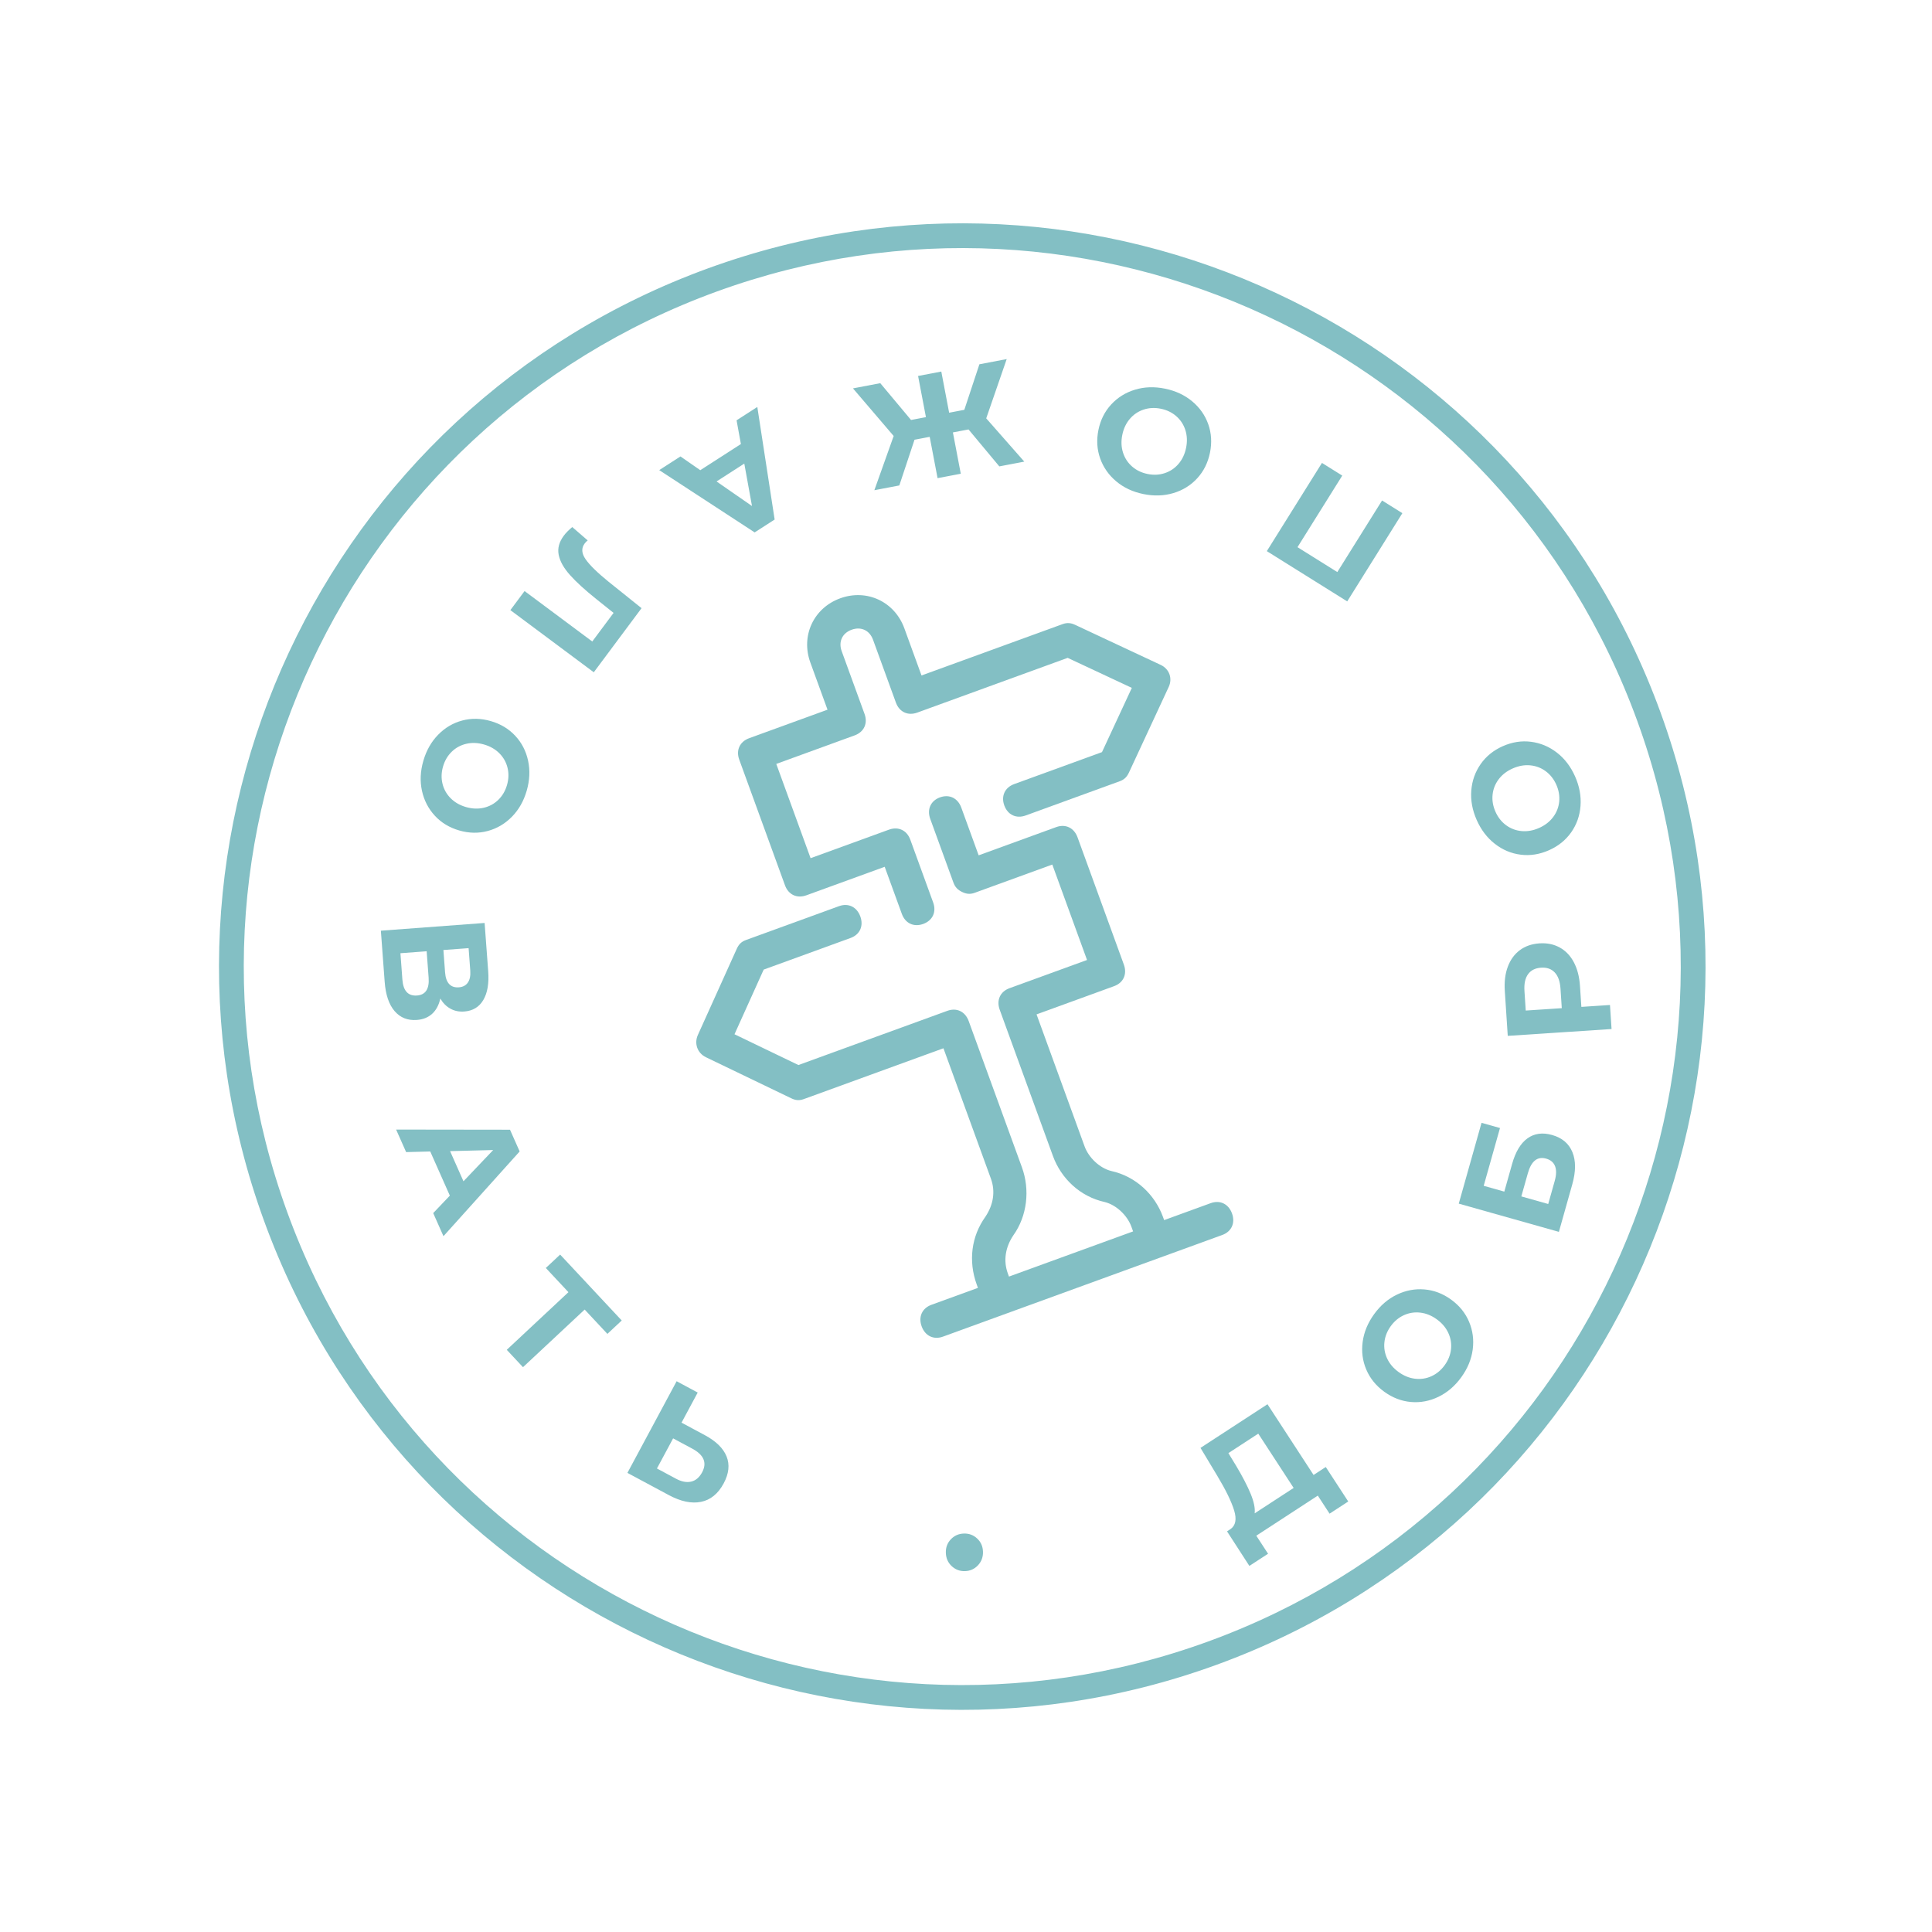 <?xml version="1.0" encoding="UTF-8"?>
<svg width="156px" height="156px" viewBox="0 0 156 156" version="1.1" xmlns="http://www.w3.org/2000/svg" xmlns:xlink="http://www.w3.org/1999/xlink">
    <title>Цифровой детокс</title>
    <g id="Page-1" stroke="none" stroke-width="1" fill="none" fill-rule="evenodd">
        <g id="Главная-мобилка" transform="translate(-147, -8082)" fill="#83BFC4" fill-rule="nonzero">
            <g id="Цифровой-детокс" transform="translate(224.742, 8159.628) rotate(-20) translate(-224.742, -8159.628) translate(164.242, 8099.128)">
                <g id="Group" transform="translate(12, 12)">
                    <path d="M55.303,101.876 L54.909,100.181 L60.683,98.839 L61.077,100.533 L62.83,100.126 L62.077,96.888 L60.932,97.154 L59.388,90.515 L53.1,91.977 L53.602,94.559 C53.857,95.871 53.965,96.901 53.926,97.65 C53.886,98.398 53.623,98.837 53.136,98.967 L53.136,98.967 L52.808,99.043 L53.549,102.283 L55.303,101.876 Z M59.062,97.589 L55.403,98.44 C55.588,98.068 55.666,97.539 55.638,96.851 C55.609,96.164 55.501,95.329 55.314,94.346 L55.314,94.346 L55.072,93.145 L57.877,92.493 L59.062,97.589 Z M74.838,93.819 C75.56,93.33 76.104,92.735 76.47,92.034 C76.836,91.332 76.999,90.596 76.961,89.825 C76.922,89.055 76.672,88.328 76.21,87.646 C75.748,86.963 75.167,86.461 74.466,86.138 C73.764,85.816 73.02,85.694 72.233,85.773 C71.446,85.851 70.691,86.135 69.969,86.624 C69.247,87.112 68.701,87.708 68.332,88.412 C67.963,89.116 67.8,89.852 67.842,90.621 C67.884,91.389 68.135,92.115 68.597,92.797 C69.059,93.479 69.639,93.983 70.337,94.308 C71.035,94.632 71.779,94.754 72.569,94.673 C73.36,94.592 74.116,94.308 74.838,93.819 Z M73.91,92.447 C73.499,92.725 73.064,92.882 72.605,92.917 C72.146,92.953 71.708,92.865 71.29,92.655 C70.873,92.445 70.519,92.125 70.227,91.694 C69.936,91.263 69.77,90.815 69.73,90.35 C69.69,89.884 69.772,89.445 69.976,89.032 C70.179,88.619 70.486,88.273 70.897,87.995 C71.308,87.717 71.743,87.56 72.202,87.525 C72.661,87.49 73.099,87.577 73.517,87.787 C73.934,87.997 74.289,88.318 74.58,88.748 C74.872,89.179 75.037,89.627 75.077,90.093 C75.117,90.559 75.035,90.998 74.831,91.411 C74.628,91.824 74.321,92.17 73.91,92.447 Z M88.586,82.25 C89.217,81.374 89.517,80.559 89.486,79.808 C89.456,79.056 89.099,78.435 88.417,77.945 C87.768,77.477 87.116,77.336 86.461,77.52 C85.806,77.704 85.182,78.209 84.589,79.033 L84.589,79.033 L83.229,80.923 L81.826,79.913 L84.658,75.978 L83.401,75.074 L79.441,80.577 L86.259,85.484 L88.586,82.25 Z M87.354,81.497 L86.219,83.075 L84.388,81.757 L85.523,80.179 C86.121,79.348 86.719,79.147 87.317,79.577 C87.622,79.797 87.777,80.071 87.782,80.4 C87.787,80.728 87.644,81.094 87.354,81.497 L87.354,81.497 Z M96.401,69.681 L94.177,69.034 L94.65,67.409 C94.858,66.695 94.921,66.041 94.84,65.446 C94.759,64.852 94.539,64.348 94.18,63.936 C93.821,63.523 93.346,63.23 92.755,63.058 C92.156,62.884 91.596,62.875 91.075,63.032 C90.555,63.188 90.099,63.495 89.708,63.952 C89.316,64.409 89.017,64.994 88.809,65.709 L88.809,65.709 L87.792,69.2 L95.857,71.548 L96.401,69.681 Z M93.099,67.07 L92.656,68.591 L89.856,67.776 L90.299,66.255 C90.463,65.694 90.708,65.303 91.035,65.082 C91.361,64.86 91.752,64.816 92.205,64.948 C92.65,65.077 92.951,65.323 93.108,65.686 C93.265,66.048 93.262,66.51 93.099,67.07 L93.099,67.07 Z M100.065,51.377 C100.006,50.507 99.766,49.737 99.344,49.068 C98.922,48.399 98.369,47.887 97.683,47.532 C96.998,47.177 96.244,47.028 95.422,47.083 C94.6,47.138 93.873,47.388 93.241,47.831 C92.61,48.275 92.13,48.856 91.801,49.576 C91.473,50.296 91.338,51.09 91.397,51.96 C91.455,52.831 91.696,53.602 92.118,54.275 C92.54,54.948 93.094,55.46 93.779,55.811 C94.464,56.162 95.218,56.31 96.04,56.254 C96.862,56.199 97.589,55.951 98.221,55.512 C98.853,55.072 99.333,54.491 99.661,53.767 C99.989,53.044 100.124,52.247 100.065,51.377 Z M98.413,51.488 C98.446,51.983 98.362,52.437 98.162,52.852 C97.961,53.266 97.665,53.601 97.273,53.856 C96.882,54.111 96.426,54.256 95.907,54.291 C95.389,54.326 94.918,54.243 94.496,54.043 C94.073,53.843 93.735,53.551 93.48,53.167 C93.226,52.783 93.082,52.344 93.049,51.849 C93.016,51.354 93.099,50.9 93.3,50.485 C93.5,50.071 93.797,49.736 94.188,49.481 C94.58,49.226 95.035,49.081 95.554,49.047 C96.073,49.012 96.544,49.094 96.966,49.294 C97.388,49.494 97.727,49.786 97.981,50.17 C98.236,50.554 98.379,50.993 98.413,51.488 Z M93.041,25.107 L87.669,29.303 L85.335,26.314 L90.707,22.119 L89.518,20.596 L82.898,25.767 L87.61,31.801 L94.23,26.63 L93.041,25.107 Z M79.653,10.624 C78.91,10.168 78.143,9.919 77.353,9.876 C76.563,9.833 75.825,9.988 75.139,10.342 C74.453,10.695 73.895,11.224 73.465,11.926 C73.034,12.629 72.817,13.366 72.813,14.138 C72.809,14.909 73.006,15.637 73.403,16.322 C73.8,17.006 74.37,17.576 75.114,18.031 C75.857,18.487 76.626,18.737 77.419,18.782 C78.212,18.828 78.95,18.672 79.633,18.316 C80.315,17.961 80.872,17.431 81.302,16.729 C81.733,16.026 81.952,15.29 81.959,14.52 C81.966,13.751 81.769,13.023 81.369,12.336 C80.969,11.65 80.397,11.079 79.653,10.624 Z M78.788,12.036 C79.211,12.295 79.533,12.626 79.755,13.029 C79.977,13.433 80.079,13.868 80.06,14.335 C80.041,14.802 79.896,15.257 79.624,15.701 C79.352,16.144 79.013,16.48 78.605,16.709 C78.198,16.938 77.764,17.045 77.304,17.03 C76.843,17.015 76.402,16.879 75.979,16.619 C75.556,16.36 75.234,16.029 75.012,15.626 C74.79,15.222 74.688,14.787 74.707,14.32 C74.726,13.853 74.871,13.398 75.143,12.954 C75.414,12.511 75.754,12.175 76.162,11.946 C76.569,11.717 77.003,11.61 77.463,11.625 C77.923,11.64 78.365,11.776 78.788,12.036 Z M66.249,3.652 L63.848,6.691 L62.616,6.491 L63.158,3.151 L61.274,2.846 L60.733,6.186 L59.525,5.99 L58.206,2.348 L55.991,1.989 L57.764,6.726 L54.802,10.306 L56.827,10.634 L59.242,7.585 L60.474,7.785 L59.931,11.137 L61.814,11.443 L62.357,8.09 L63.625,8.296 L64.941,11.949 L66.967,12.278 L65.274,7.943 L68.465,4.011 L66.249,3.652 Z M46.277,1.198 L45.95,3.118 L42.146,3.98 L41.023,2.389 L39.033,2.84 L44.554,10.202 L46.426,9.777 L48.22,0.758 L46.277,1.198 Z M43.07,5.284 L45.668,4.695 L45.08,8.126 L43.07,5.284 Z M29.987,5.176 C29.452,5.527 29.145,5.966 29.065,6.493 C28.984,7.019 29.084,7.633 29.364,8.335 C29.643,9.037 30.093,9.897 30.714,10.915 L30.714,10.915 L31.626,12.413 L29.22,13.994 L25.476,8.298 L23.872,9.352 L28.485,16.372 L33.88,12.827 L32.109,9.913 C31.508,8.91 31.133,8.13 30.986,7.571 C30.839,7.012 30.959,6.605 31.347,6.35 C31.454,6.28 31.56,6.229 31.664,6.199 L31.664,6.199 L30.862,4.759 C30.499,4.892 30.207,5.031 29.987,5.176 Z M13.105,18.386 C12.591,19.09 12.281,19.834 12.175,20.618 C12.069,21.402 12.164,22.15 12.462,22.862 C12.759,23.574 13.241,24.173 13.907,24.659 C14.572,25.144 15.29,25.42 16.059,25.486 C16.828,25.551 17.569,25.414 18.283,25.073 C18.997,24.732 19.611,24.21 20.125,23.505 C20.638,22.801 20.95,22.055 21.058,21.268 C21.167,20.481 21.072,19.733 20.772,19.024 C20.472,18.315 19.989,17.718 19.323,17.232 C18.657,16.747 17.941,16.469 17.175,16.4 C16.408,16.331 15.667,16.469 14.95,16.813 C14.234,17.157 13.619,17.681 13.105,18.386 Z M14.443,19.361 C14.735,18.961 15.092,18.666 15.511,18.477 C15.931,18.288 16.373,18.222 16.837,18.278 C17.301,18.334 17.743,18.516 18.164,18.822 C18.584,19.129 18.891,19.494 19.087,19.919 C19.282,20.343 19.354,20.784 19.302,21.242 C19.251,21.699 19.079,22.129 18.787,22.529 C18.494,22.93 18.138,23.225 17.718,23.414 C17.298,23.603 16.857,23.669 16.393,23.613 C15.929,23.556 15.486,23.375 15.066,23.069 C14.646,22.762 14.339,22.397 14.143,21.972 C13.948,21.547 13.876,21.106 13.928,20.649 C13.979,20.191 14.151,19.762 14.443,19.361 Z M4.07,34.083 C3.785,35.092 3.767,35.924 4.014,36.58 C4.262,37.236 4.743,37.665 5.459,37.866 C5.945,38.003 6.39,37.987 6.794,37.819 C7.199,37.65 7.544,37.34 7.83,36.889 C7.905,37.301 8.066,37.65 8.314,37.935 C8.561,38.221 8.886,38.421 9.286,38.534 C9.956,38.723 10.546,38.606 11.055,38.185 C11.565,37.763 11.952,37.083 12.216,36.143 L12.216,36.143 L13.278,32.378 L5.193,30.099 L4.07,34.083 Z M8.913,35.037 L9.404,33.293 L11.368,33.847 L10.876,35.591 C10.763,35.991 10.592,36.273 10.363,36.437 C10.134,36.601 9.862,36.639 9.546,36.55 C9.223,36.459 9.007,36.286 8.9,36.031 C8.794,35.777 8.798,35.445 8.913,35.037 L8.913,35.037 Z M5.475,34.405 L6.055,32.349 L8.099,32.925 L7.52,34.981 C7.272,35.859 6.813,36.203 6.144,36.015 C5.451,35.819 5.228,35.283 5.475,34.405 L5.475,34.405 Z M0.995,47.597 L2.842,48.216 L3.11,52.107 L1.365,52.973 L1.506,55.008 L9.627,50.683 L9.495,48.767 L0.858,45.61 L0.995,47.597 Z M4.54,51.394 L4.357,48.737 L7.657,49.844 L4.54,51.394 Z M3.923,67.144 L10.194,64.475 L11.247,66.948 L12.704,66.328 L9.851,59.626 L8.394,60.246 L9.442,62.708 L3.171,65.378 L3.923,67.144 Z M11.454,80.876 C12.184,81.693 12.937,82.161 13.712,82.278 C14.487,82.395 15.23,82.137 15.94,81.503 C16.608,80.906 16.929,80.251 16.904,79.538 C16.879,78.826 16.526,78.088 15.844,77.324 L15.844,77.324 L14.42,75.731 L16.479,73.893 L15.192,72.452 L8.927,78.048 L11.454,80.876 Z M12.456,79.836 L11.288,78.529 L13.347,76.691 L14.514,77.997 C15.228,78.797 15.26,79.487 14.61,80.068 C14.258,80.382 13.895,80.516 13.52,80.47 C13.146,80.423 12.791,80.212 12.456,79.836 L12.456,79.836 Z M31.83,94.825 C32.226,94.955 32.607,94.926 32.976,94.739 C33.344,94.553 33.595,94.254 33.73,93.843 C33.864,93.433 33.837,93.045 33.649,92.681 C33.462,92.316 33.17,92.069 32.774,91.94 C32.379,91.81 31.998,91.837 31.631,92.02 C31.264,92.203 31.013,92.5 30.879,92.91 C30.744,93.321 30.77,93.71 30.957,94.079 C31.144,94.447 31.435,94.696 31.83,94.825 Z" id="ДОБРОПОЖАЛОВАТЬ•"></path>
                </g>
                <path d="M60.316,0.879 C27.179,0.879 0.316,27.742 0.316,60.879 C0.316,94.016 27.179,120.879 60.316,120.879 C93.453,120.879 120.316,94.016 120.316,60.879 C120.316,27.742 93.453,0.879 60.316,0.879 Z M60.316,2.879 C92.348,2.879 118.316,28.847 118.316,60.879 C118.316,92.912 92.348,118.879 60.316,118.879 C28.283,118.879 2.316,92.912 2.316,60.879 C2.316,28.847 28.283,2.879 60.316,2.879 Z" id="Oval-Copy-7"></path>
                <g id="004-road-sign-2" transform="translate(36.979, 28.874)">
                    <path d="M35.653,56.816 L31.653,56.816 L31.653,56.543 C31.653,54.63 30.719,52.716 28.986,51.623 C28.186,51.076 27.653,49.983 27.653,49.026 L27.653,37.683 L34.319,37.683 C35.119,37.683 35.653,37.136 35.653,36.316 L35.653,25.383 C35.653,24.563 35.119,24.016 34.319,24.016 L27.653,24.016 L27.653,19.916 C27.653,19.096 27.119,18.55 26.319,18.55 C25.519,18.55 24.986,19.096 24.986,19.916 L24.986,25.383 C24.986,25.793 25.12,26.066 25.386,26.34 C25.653,26.613 25.92,26.75 26.32,26.75 L32.986,26.75 L32.986,34.95 L26.32,34.95 C25.52,34.95 24.986,35.496 24.986,36.316 L24.986,48.89 C24.986,50.803 25.92,52.716 27.653,53.81 C28.453,54.356 28.986,55.45 28.986,56.406 L28.986,56.816 L18.32,56.816 L18.32,56.543 C18.32,55.45 18.853,54.493 19.786,53.81 C21.386,52.716 22.32,50.803 22.32,48.89 L22.32,36.316 C22.32,35.496 21.786,34.95 20.986,34.95 L8.186,34.95 L4.186,30.85 L8.186,26.75 L15.653,26.75 C16.453,26.75 16.986,26.203 16.986,25.383 C16.986,24.563 16.453,24.016 15.653,24.016 L7.653,24.016 C7.253,24.016 6.986,24.153 6.72,24.426 L1.386,29.893 C0.853,30.44 0.853,31.26 1.386,31.806 L6.72,37.273 C6.986,37.546 7.253,37.683 7.653,37.683 L19.653,37.683 L19.653,48.89 C19.653,49.983 19.119,50.94 18.186,51.623 C16.586,52.716 15.653,54.493 15.653,56.543 L15.653,56.816 L11.653,56.816 C10.853,56.816 10.319,57.363 10.319,58.183 C10.319,59.003 10.853,59.55 11.653,59.55 L35.653,59.55 C36.453,59.55 36.986,59.003 36.986,58.183 C36.986,57.363 36.453,56.816 35.653,56.816 Z" id="Path"></path>
                    <path d="M46.726,14.596 L41.342,9.196 C41.073,8.926 40.803,8.791 40.399,8.791 L28.284,8.791 L28.284,4.741 C28.284,2.446 26.534,0.691 24.246,0.691 C21.957,0.691 20.207,2.446 20.207,4.741 L20.207,8.791 L13.476,8.791 C12.669,8.791 12.13,9.331 12.13,10.141 L12.13,20.941 C12.13,21.751 12.669,22.291 13.476,22.291 L20.207,22.291 L20.207,26.341 C20.207,27.151 20.746,27.691 21.553,27.691 C22.361,27.691 22.899,27.151 22.899,26.341 L22.899,20.941 C22.899,20.131 22.361,19.591 21.553,19.591 L14.822,19.591 L14.822,11.491 L21.553,11.491 C22.361,11.491 22.899,10.951 22.899,10.141 L22.899,4.741 C22.899,3.931 23.438,3.391 24.246,3.391 C25.053,3.391 25.592,3.931 25.592,4.741 L25.592,10.141 C25.592,10.951 26.13,11.491 26.938,11.491 L39.861,11.491 L43.899,15.541 L39.861,19.591 L32.323,19.591 C31.515,19.591 30.976,20.131 30.976,20.941 C30.976,21.751 31.515,22.291 32.323,22.291 L40.399,22.291 C40.803,22.291 41.072,22.156 41.342,21.886 L46.726,16.486 C47.265,15.946 47.265,15.136 46.726,14.596 Z" id="Path"></path>
                </g>
            </g>
        </g>
    </g>
</svg>
